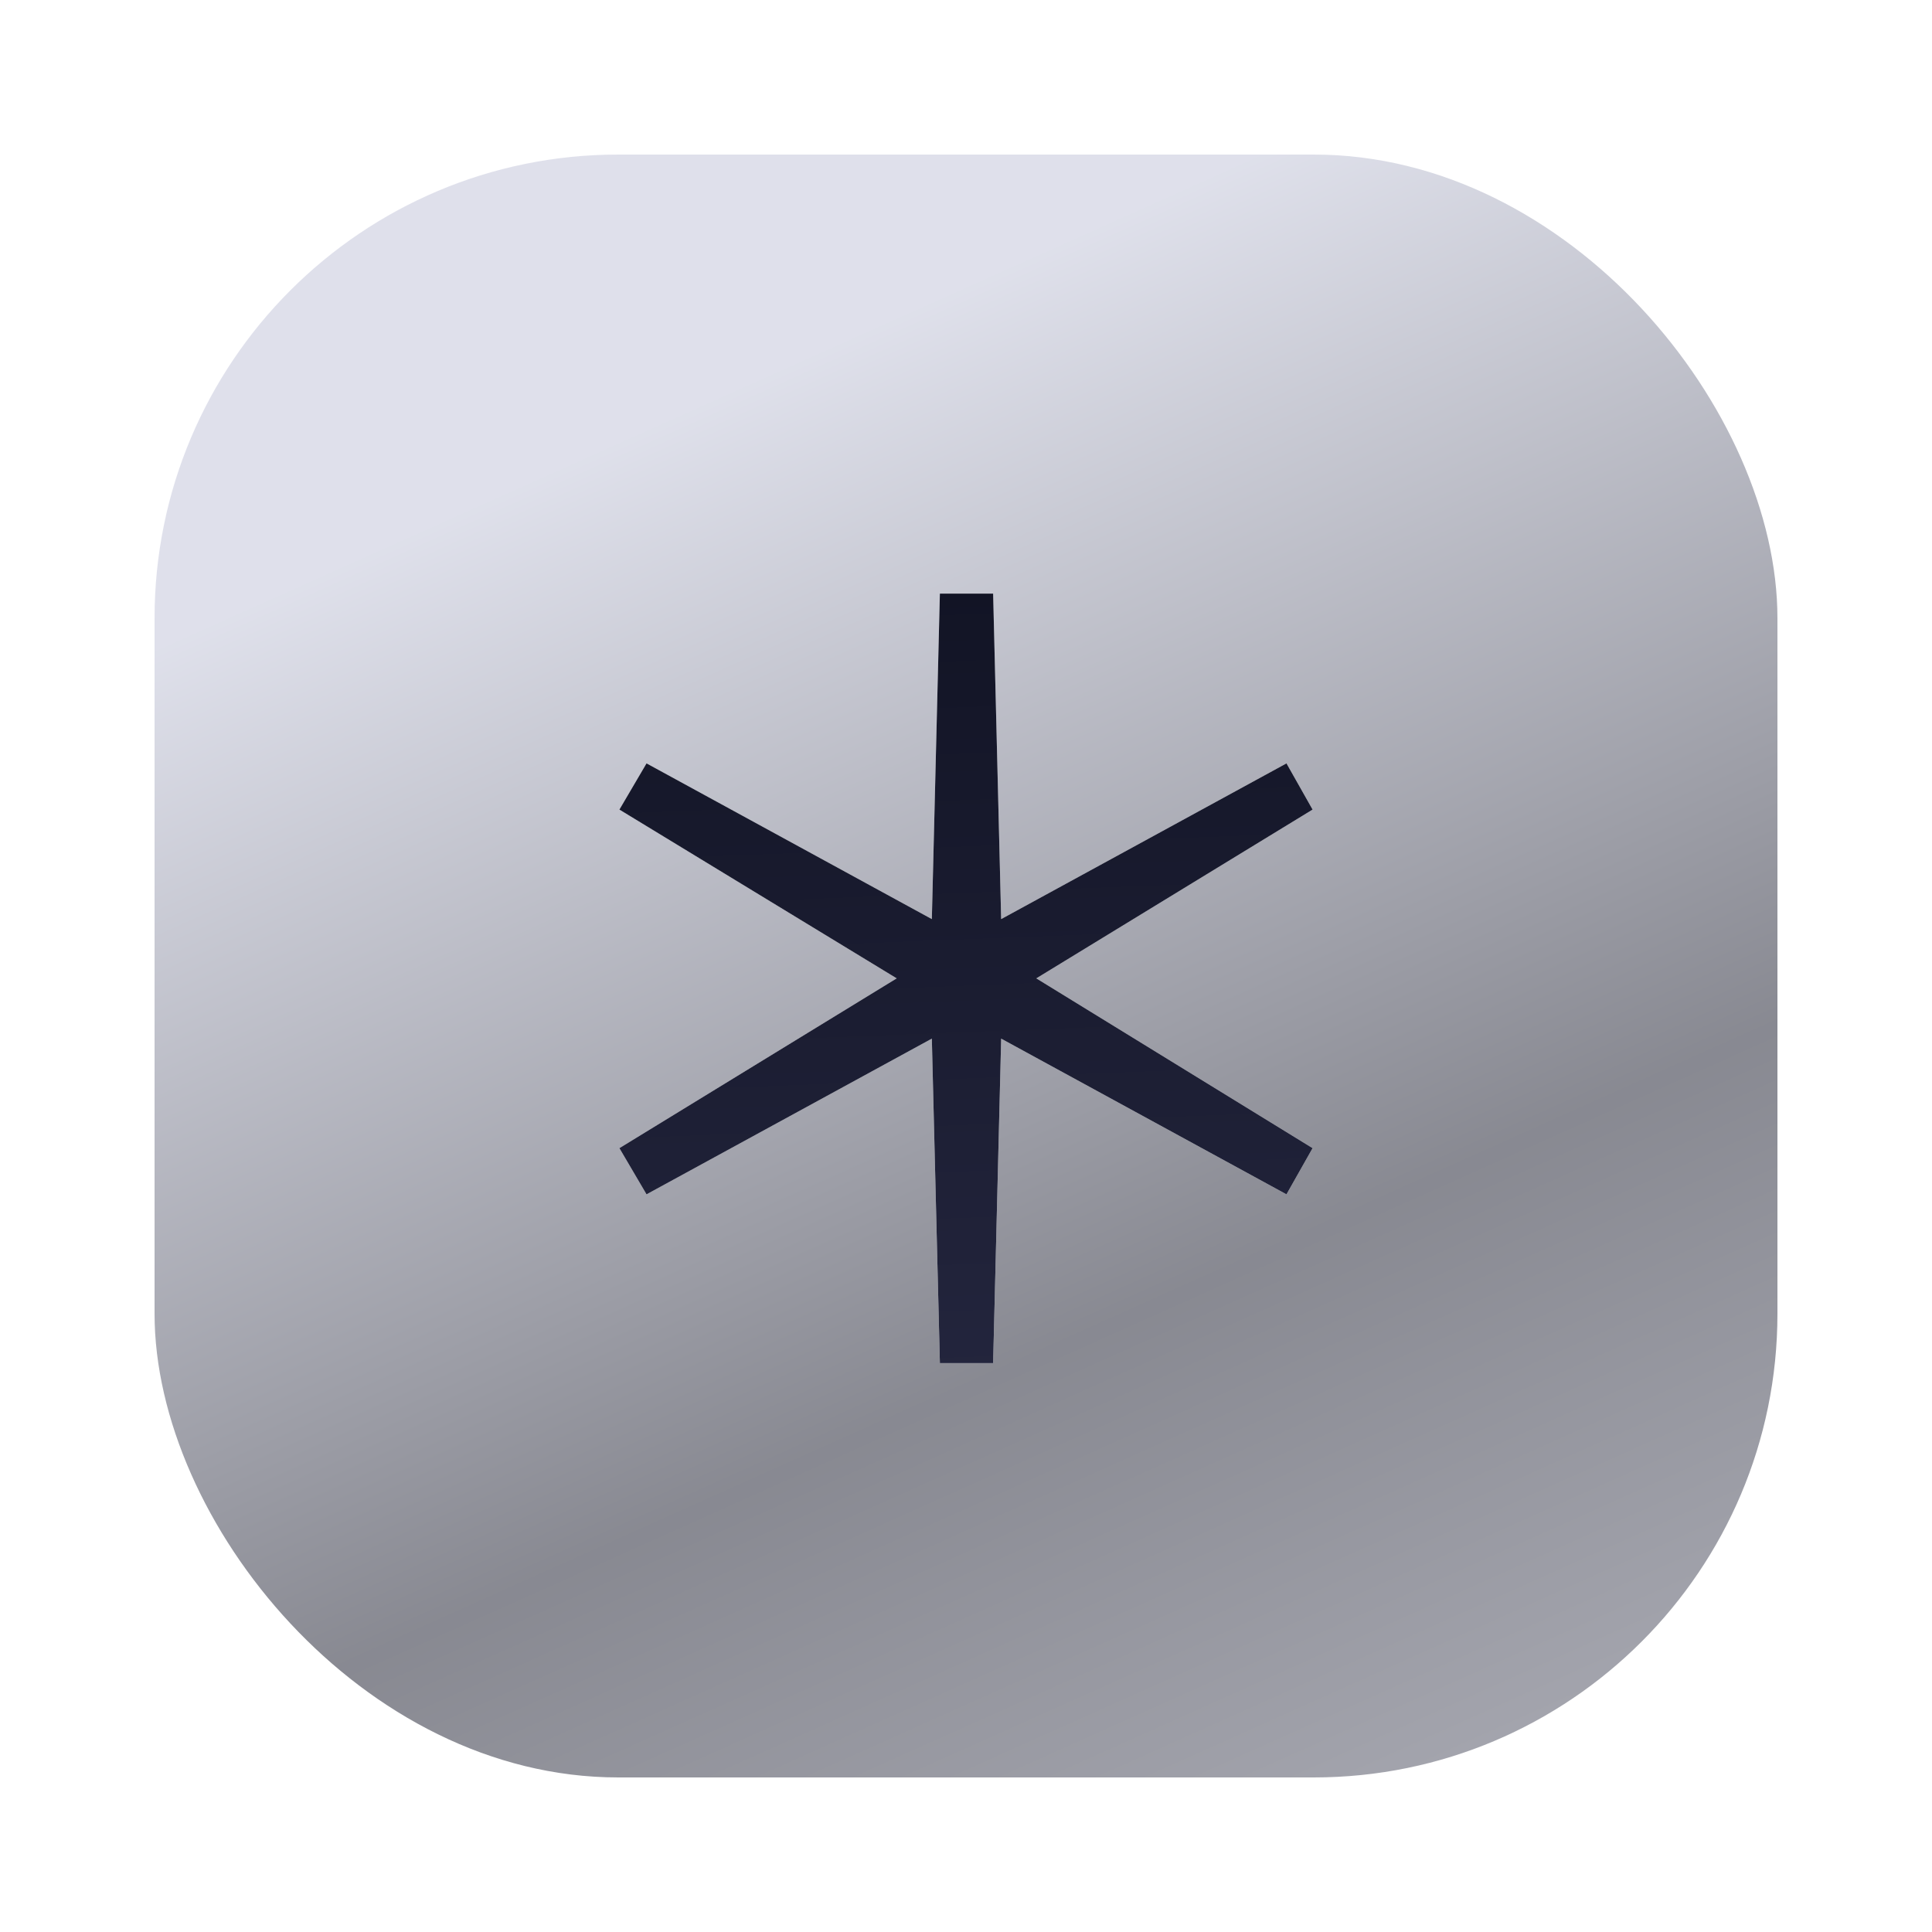 
<svg width="125" height="125" viewBox="0 0 125 125" fill="none" xmlns="http://www.w3.org/2000/svg">
<g filter="url(#filter0_d_213_4)">
<rect x="10" y="6" width="105" height="105" rx="30" fill="white"/>
<rect x="10" y="6" width="105" height="105" rx="30" fill="url(#paint0_linear_213_4)" fill-opacity="0.5"/>
<path d="M60.81 84.195L60.29 63.2L41.83 73.275L40.075 70.285L58.015 59.3L40.075 48.38L41.83 45.39L60.29 55.465L60.81 34.405H64.255L64.775 55.465L83.235 45.39L84.925 48.38L67.05 59.3L84.925 70.285L83.235 73.275L64.775 63.2L64.255 84.195H60.81Z" fill="white"/>
<path d="M60.81 84.195L60.29 63.2L41.83 73.275L40.075 70.285L58.015 59.3L40.075 48.38L41.83 45.39L60.29 55.465L60.81 34.405H64.255L64.775 55.465L83.235 45.39L84.925 48.38L67.05 59.3L84.925 70.285L83.235 73.275L64.775 63.2L64.255 84.195H60.81Z" fill="url(#paint1_linear_213_4)"/>
</g>
<defs>
<filter id="filter0_d_213_4" x="0" y="0" width="125" height="125" filterUnits="userSpaceOnUse" color-interpolation-filters="sRGB">
<feFlood flood-opacity="0" result="BackgroundImageFix"/>
<feColorMatrix in="SourceAlpha" type="matrix" values="0 0 0 0 0 0 0 0 0 0 0 0 0 0 0 0 0 0 127 0" result="hardAlpha"/>
<feOffset dy="4"/>
<feGaussianBlur stdDeviation="5"/>
<feComposite in2="hardAlpha" operator="out"/>
<feColorMatrix type="matrix" values="0 0 0 0 0 0 0 0 0 0 0 0 0 0 0 0 0 0 0.25 0"/>
<feBlend mode="normal" in2="BackgroundImageFix" result="effect1_dropShadow_213_4"/>
<feBlend mode="normal" in="SourceGraphic" in2="effect1_dropShadow_213_4" result="shape"/>
</filter>
<linearGradient id="paint0_linear_213_4" x1="50.5" y1="20" x2="127.593" y2="191.941" gradientUnits="userSpaceOnUse">
<stop stop-color="#BFC2D7"/>
<stop offset="0.345" stop-color="#121425"/>
<stop offset="1" stop-color="#D2D4E8"/>
</linearGradient>
<linearGradient id="paint1_linear_213_4" x1="60.876" y1="34.307" x2="63.679" y2="106.273" gradientUnits="userSpaceOnUse">
<stop stop-color="#0D102B"/>
<stop offset="0" stop-color="#121425"/>
<stop offset="1" stop-color="#2A2C47"/>
</linearGradient>
</defs>
</svg>
